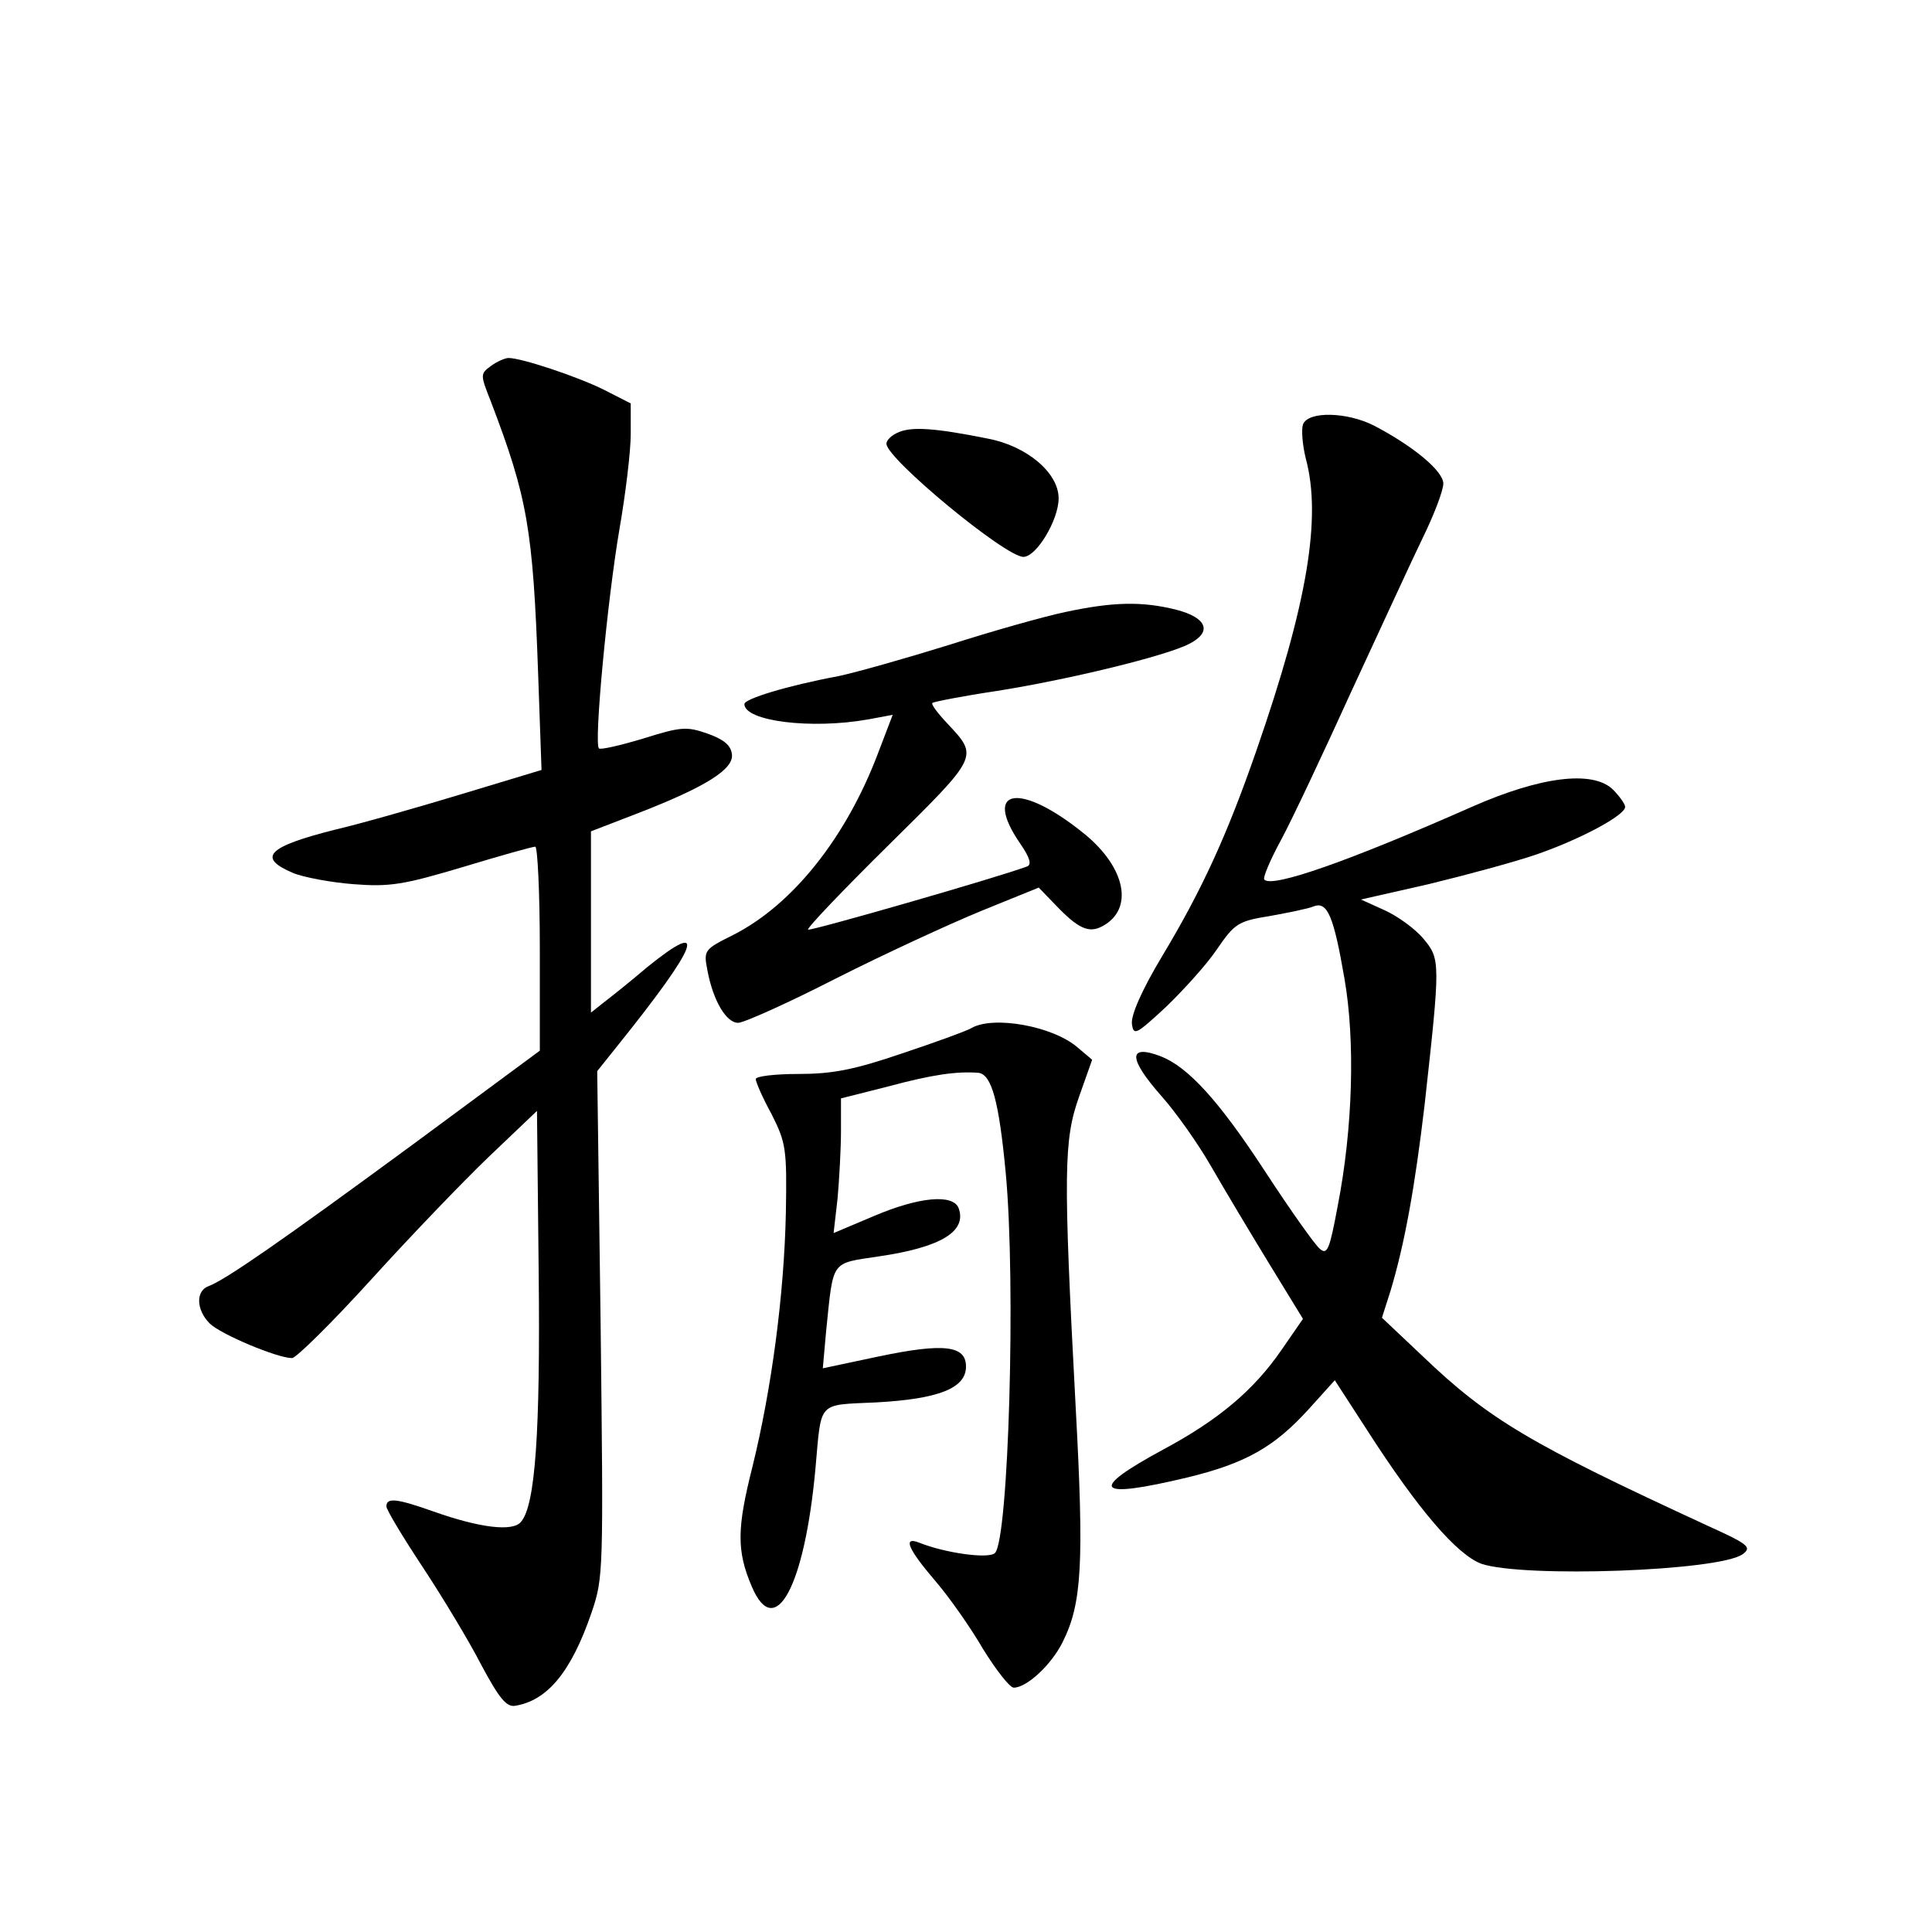 <?xml version="1.0" standalone="no"?>
<!DOCTYPE svg PUBLIC "-//W3C//DTD SVG 20010904//EN"
 "http://www.w3.org/TR/2001/REC-SVG-20010904/DTD/svg10.dtd">
<svg version="1.0" xmlns="http://www.w3.org/2000/svg"
 width="340pt" height="340pt" viewBox="0 0 340 340"
 preserveAspectRatio="xMidYMid meet">
<g transform="translate(0,340) scale(0.1,-0.1)"
fill="#000000" stroke="none">
<path d="M864 2756 c-19 -14 -19 -15 0 -63 64 -168 74 -223 83 -478 l6 -170
-139 -42 c-76 -23 -177 -52 -224 -63 -119 -30 -138 -49 -75 -76 19 -8 68 -17
107 -20 64 -5 88 -1 192 30 66 20 123 36 128 36 4 0 8 -81 8 -179 l0 -180
-222 -164 c-234 -172 -331 -239 -360 -250 -24 -8 -23 -42 1 -66 19 -19 119
-61 145 -61 7 0 70 62 139 138 68 75 162 173 208 217 l84 80 3 -285 c3 -281
-6 -409 -31 -438 -14 -18 -72 -11 -154 18 -65 23 -83 25 -83 9 0 -6 29 -54 64
-107 35 -53 82 -131 103 -172 31 -58 44 -74 59 -72 57 9 99 59 135 164 21 62
21 70 16 508 l-6 445 36 45 c143 178 161 226 52 138 -28 -24 -62 -51 -75 -61
l-24 -19 0 160 0 159 83 32 c121 47 169 78 165 104 -2 16 -15 26 -43 36 -37
13 -47 12 -114 -9 -40 -12 -75 -20 -77 -17 -9 9 15 262 36 385 11 63 20 138
20 168 l0 54 -47 24 c-46 23 -145 56 -168 56 -6 0 -20 -6 -31 -14z"/>
<path d="M2293 2653 c-3 -9 -1 -36 5 -60 28 -104 3 -255 -87 -514 -51 -147
-95 -244 -166 -362 -36 -60 -55 -104 -53 -119 3 -21 7 -19 60 30 31 30 72 75
90 102 31 45 37 49 93 58 33 6 68 13 77 17 24 9 35 -17 54 -127 19 -109 15
-263 -12 -401 -14 -75 -18 -86 -31 -75 -8 6 -52 68 -97 137 -81 124 -135 183
-183 202 -58 22 -58 -3 1 -70 25 -28 64 -83 87 -123 23 -40 69 -117 102 -171
l60 -98 -38 -55 c-49 -71 -111 -123 -208 -175 -133 -72 -120 -88 43 -49 103
25 153 54 213 120 l46 51 57 -88 c90 -140 158 -219 201 -235 74 -25 419 -13
460 17 16 12 11 17 -62 50 -312 144 -385 187 -501 298 l-72 68 15 47 c25 83
43 183 60 327 28 253 28 257 -2 293 -15 18 -46 40 -68 50 l-42 19 119 27 c66
16 151 39 189 52 76 26 157 69 157 84 0 5 -10 19 -22 31 -36 34 -128 22 -248
-31 -215 -95 -351 -143 -365 -128 -3 3 10 34 29 69 19 35 75 154 125 264 51
110 107 232 126 271 19 39 35 81 35 93 0 22 -53 66 -122 102 -47 24 -116 26
-125 2z"/>
<path d="M1583 2640 c-13 -5 -23 -14 -23 -21 0 -26 209 -199 241 -199 23 0 62
65 62 103 0 45 -56 92 -124 105 -94 19 -133 21 -156 12z"/>
<path d="M1875 2323 c-38 -8 -130 -34 -205 -58 -74 -23 -162 -48 -195 -55 -91
-17 -165 -40 -165 -49 0 -30 117 -45 218 -27 l43 8 -26 -68 c-56 -148 -150
-266 -254 -319 -52 -26 -53 -27 -46 -63 10 -53 33 -92 54 -92 10 0 88 35 172
78 85 43 200 96 256 119 l101 41 29 -30 c40 -42 59 -51 83 -38 56 30 41 103
-31 162 -113 92 -181 82 -114 -16 18 -26 21 -38 12 -41 -54 -20 -381 -114
-385 -111 -2 3 62 70 142 149 160 158 158 155 103 214 -17 18 -29 34 -26 36 2
2 53 12 113 21 127 20 299 62 339 83 41 21 31 46 -23 60 -60 15 -111 14 -195
-4z"/>
<path d="M1710 1591 c-8 -5 -63 -25 -123 -45 -85 -29 -123 -36 -182 -36 -41 0
-75 -4 -75 -9 0 -5 12 -33 28 -62 25 -50 27 -60 25 -173 -3 -144 -25 -310 -59
-448 -27 -107 -28 -147 -1 -210 41 -97 93 0 112 207 11 121 2 112 107 117 110
6 158 25 158 63 0 37 -38 42 -153 18 l-99 -21 6 67 c13 125 7 117 93 130 109
16 155 44 140 85 -10 25 -69 20 -149 -14 l-71 -30 7 61 c3 34 6 88 6 119 l0
57 83 21 c78 21 121 27 159 24 23 -3 36 -49 48 -177 18 -193 5 -644 -19 -668
-11 -11 -88 0 -133 18 -30 12 -20 -11 27 -66 25 -29 63 -83 85 -121 23 -37 47
-68 54 -68 23 0 66 40 86 80 34 68 38 137 23 414 -22 414 -21 470 6 546 l23
65 -26 22 c-43 37 -147 56 -186 34z"/>
</g>
</svg>

